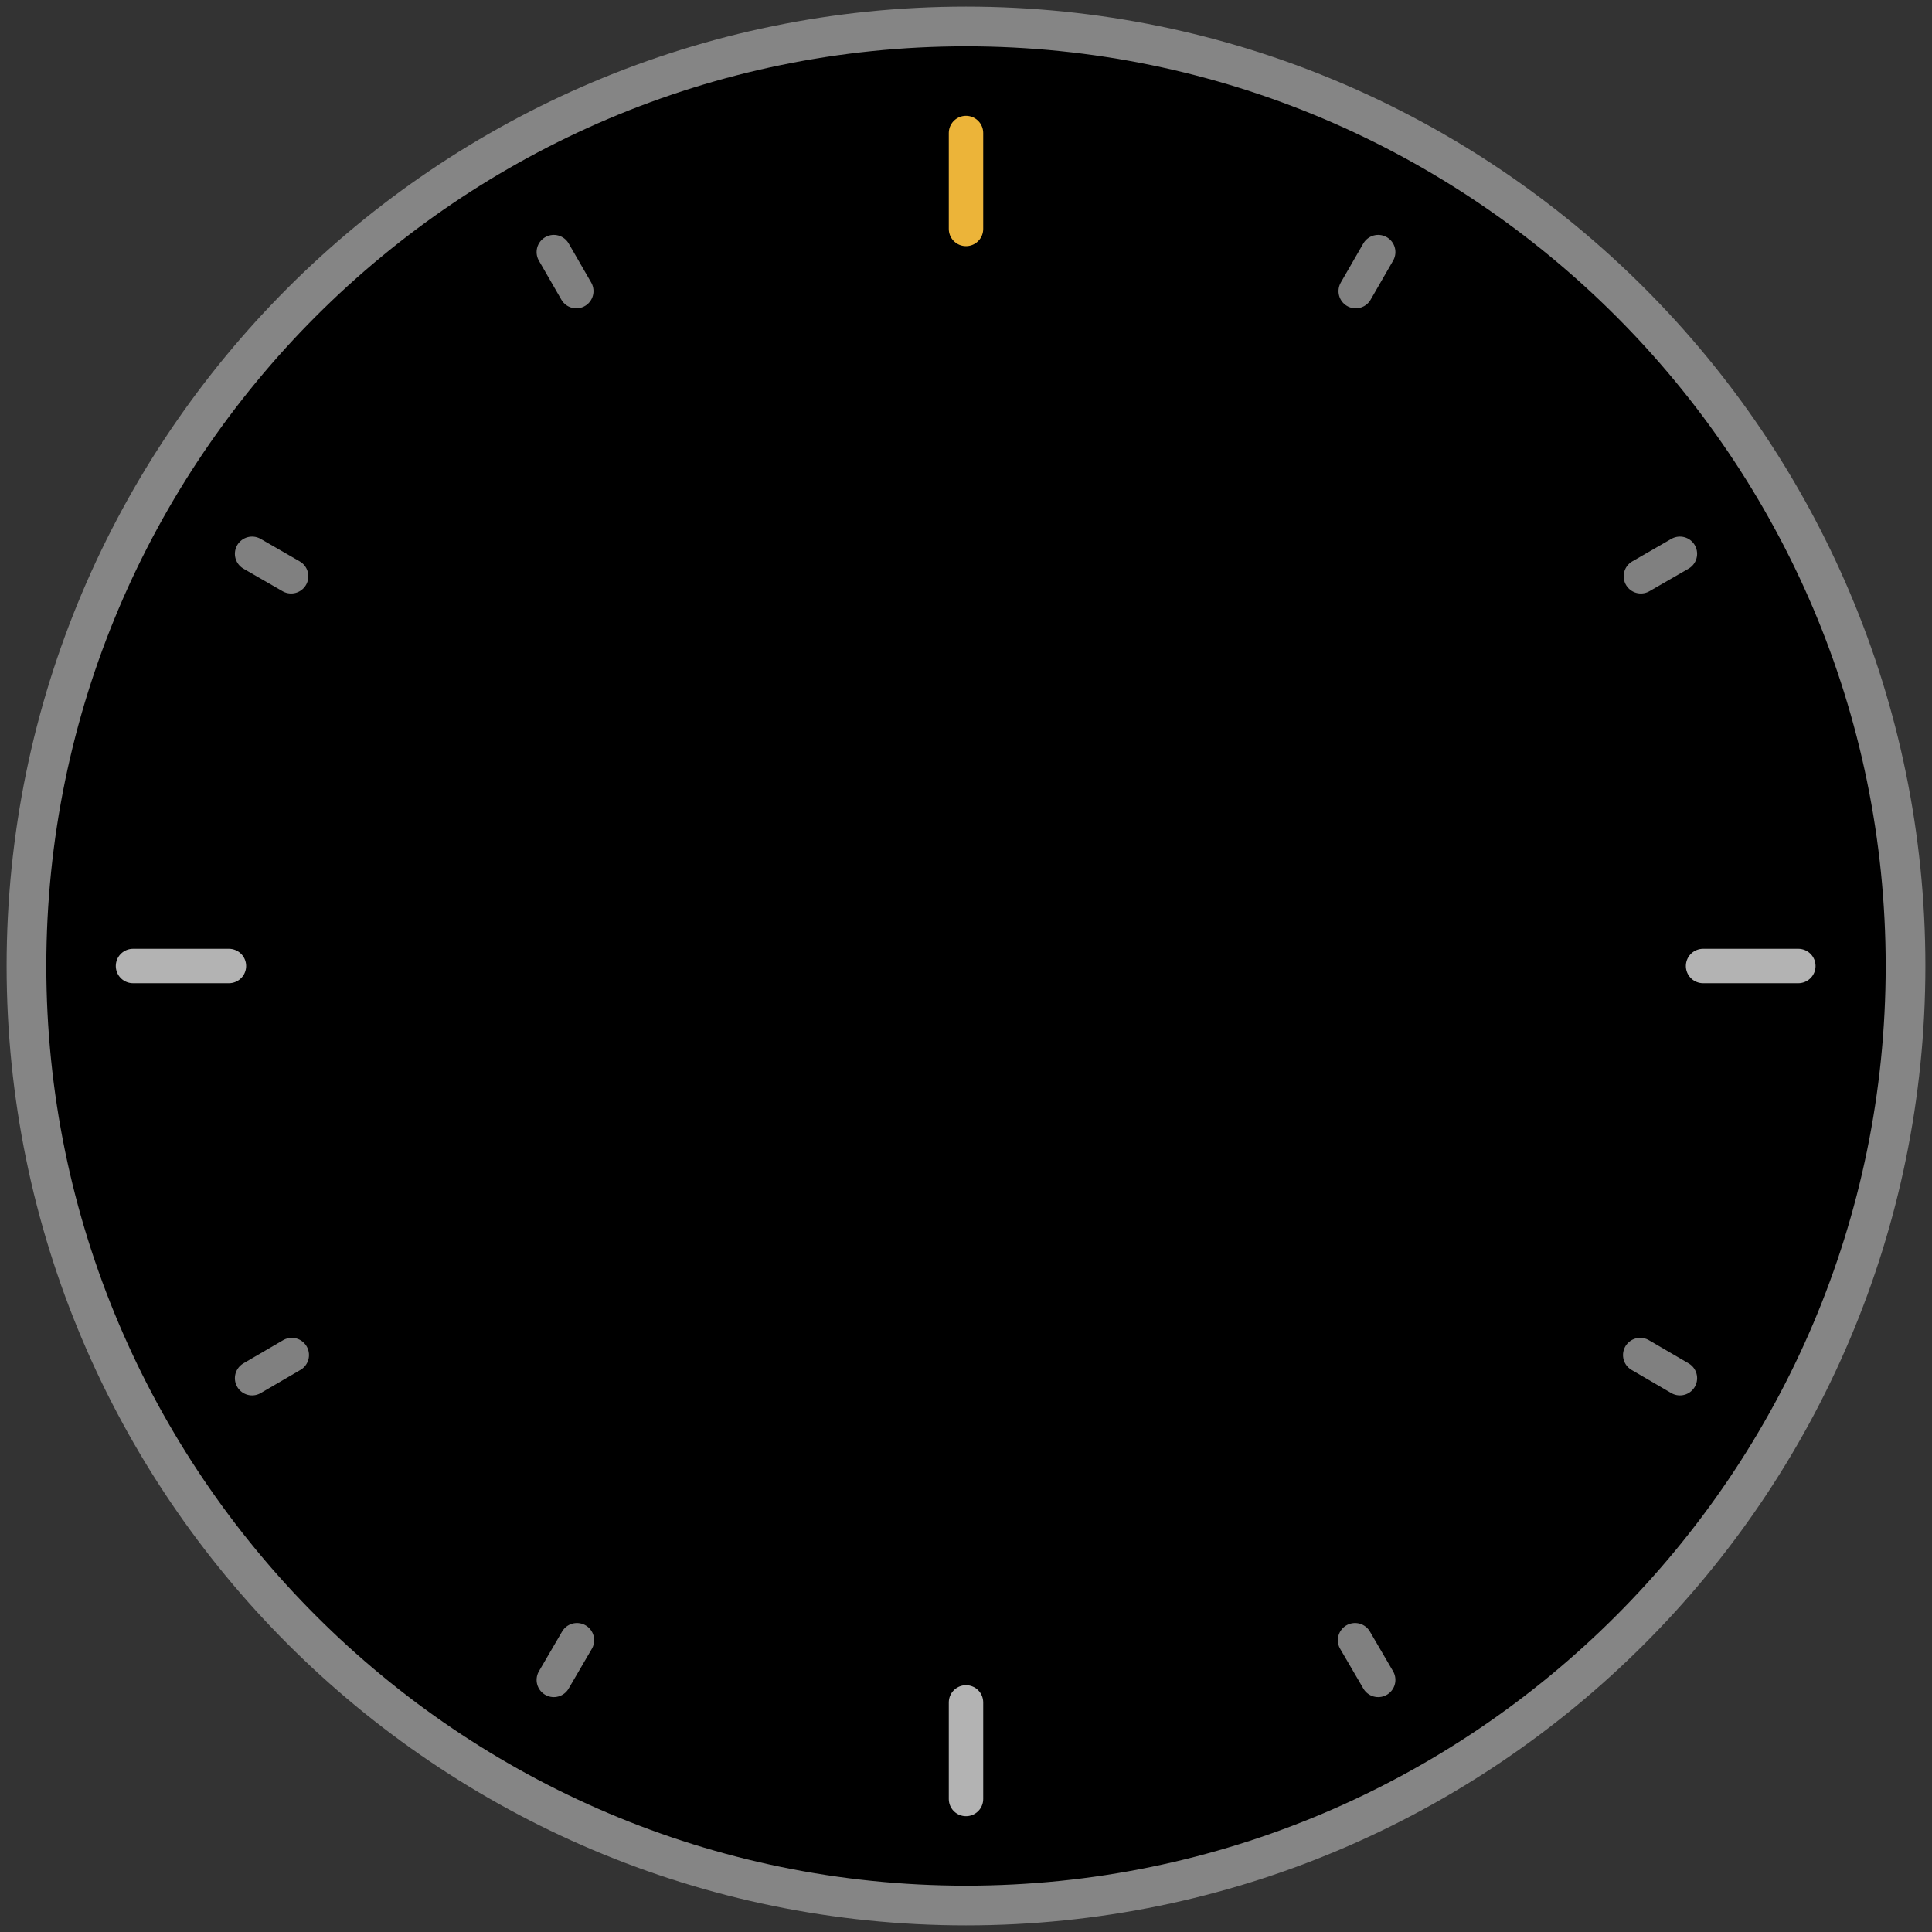 <?xml version="1.0" encoding="utf-8"?>
<!-- Generator: Adobe Illustrator 21.1.0, SVG Export Plug-In . SVG Version: 6.00 Build 0)  -->
<svg version="1.1" id="_x31_" xmlns="http://www.w3.org/2000/svg" xmlns:xlink="http://www.w3.org/1999/xlink" x="0px" y="0px"
	 viewBox="0 0 292 292" style="enable-background:new 0 0 292 292;" xml:space="preserve">
<rect x="0" y="0" width="292" height="292" fill="#333333" stroke="none"/>
<style type="text/css">
	.st0{opacity:0.4;fill:#FFFFFF;}
	.st1{fill:none;stroke:#808080;stroke-width:5.2;stroke-linecap:round;stroke-linejoin:round;}
	.st2{fill:none;stroke:#B3B3B3;stroke-width:5.2;stroke-linecap:round;}
	.st3{fill:none;stroke:#ECB439;stroke-width:5.2;stroke-linecap:round;}
</style>
<path id="_x35_" class="st0" d="M146,291C66,291,1,226,1,146S66,1,146,1s145,65,145,145S226,291,146,291z"/>
<path id="_x36_" d="M146,285C69.4,285,7,222.6,7,146S69.4,7,146,7s139,62.4,139,139S222.6,285,146,285z"/>
<path id="_x34__1_" class="st1" d="M208.3,38.1l-3.4,5.9L208.3,38.1z M253.9,83.7l-5.9,3.4L253.9,83.7z M253.9,208.3l-6-3.5
	L253.9,208.3z M208.3,253.9l-3.5-6L208.3,253.9z M83.7,253.9l3.5-6L83.7,253.9z M38.1,208.3l6-3.5L38.1,208.3z M38.1,83.7l5.9,3.4
	L38.1,83.7z M83.7,38.1l3.4,5.9L83.7,38.1z"/>
<path id="_x33__1_" class="st2" d="M257.4,146h14.4 M146,271.9v-14.6 M20.1,146h14.5"/>
<line id="_x32__1_" class="st3" x1="146" y1="20.1" x2="146" y2="34.6"/>
</svg>
